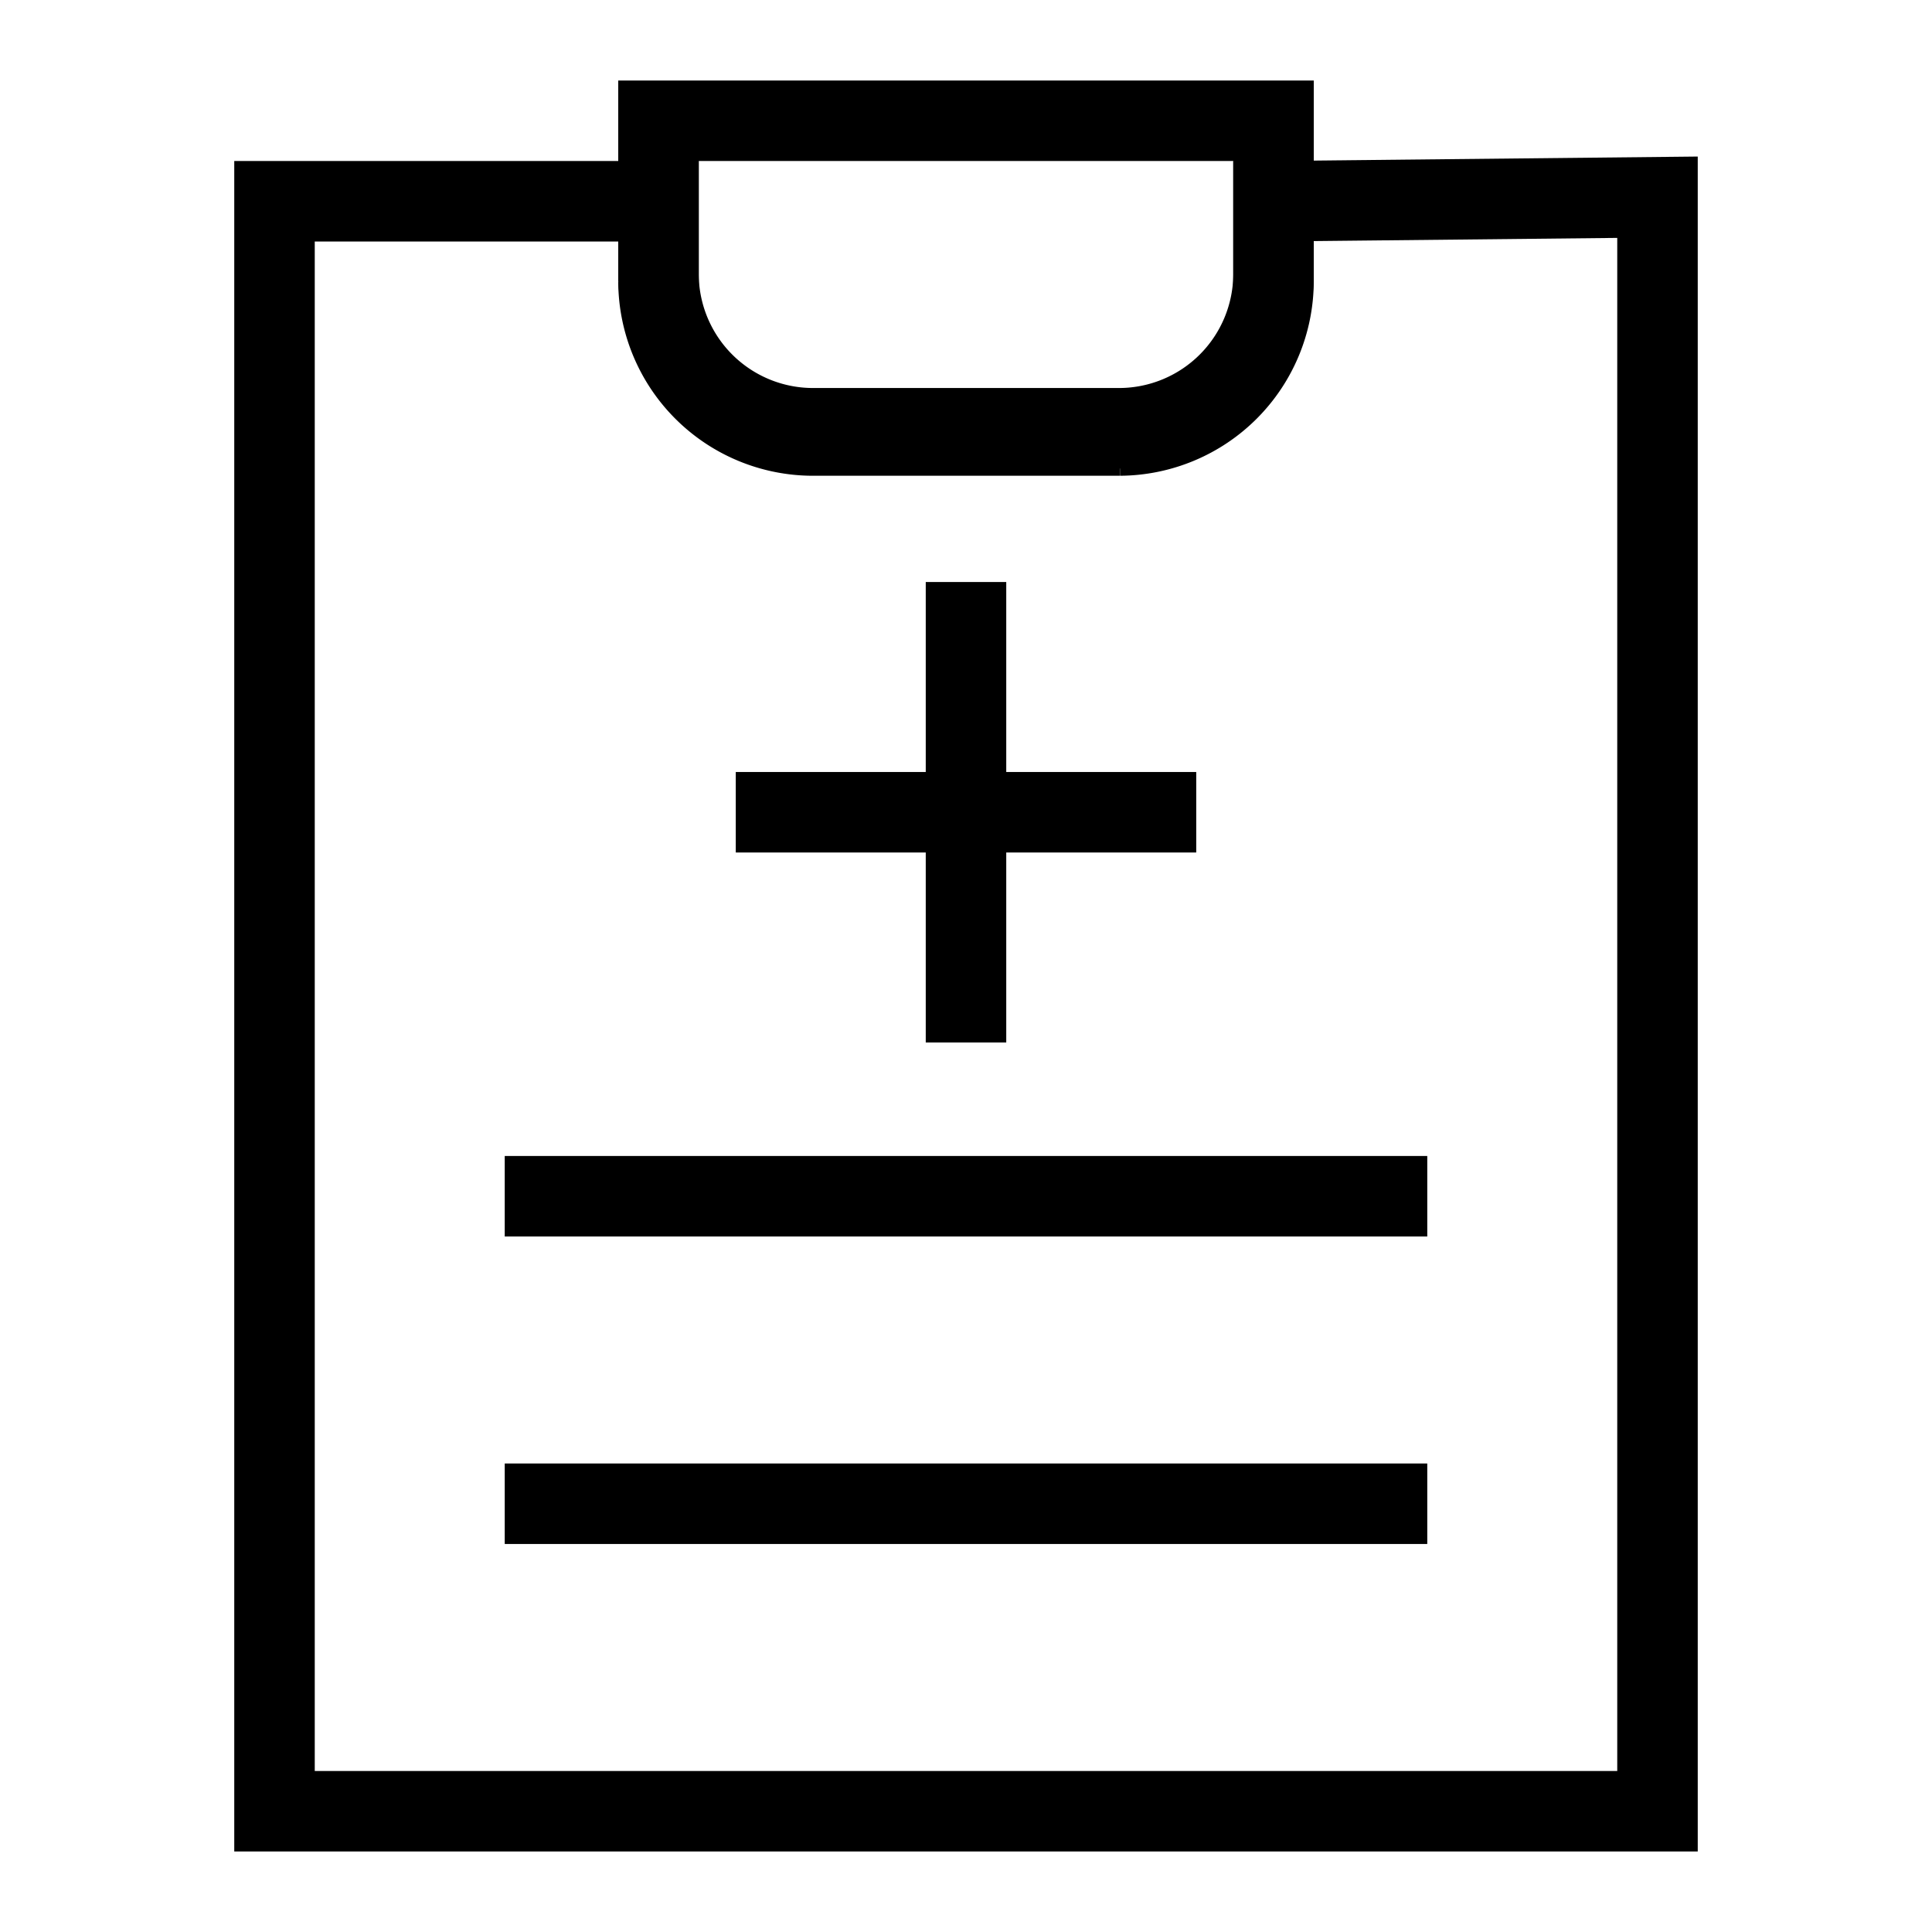 <svg xmlns="http://www.w3.org/2000/svg" viewBox="0 0 24 24" stroke-width="1" width="45" height="45" color="#000000"><defs><style>.cls-637b8170f95e86b59c57a02d-1{fill:none;stroke:currentColor;stroke-miterlimit:10;}</style></defs><g id="Clipboard"><path class="cls-637b8170f95e86b59c57a02d-1" d="M20.59,2.45V22.5H3.41v-20H8.18v1a1.92,1.92,0,0,0,1.91,1.91h3.82a1.92,1.92,0,0,0,1.91-1.91v-1Z"></path><line class="cls-637b8170f95e86b59c57a02d-1" x1="9.14" y1="10.09" x2="14.86" y2="10.09"></line><line class="cls-637b8170f95e86b59c57a02d-1" x1="12" y1="7.23" x2="12" y2="12.95"></line><line class="cls-637b8170f95e86b59c57a02d-1" x1="6.27" y1="18.68" x2="17.73" y2="18.68"></line><line class="cls-637b8170f95e86b59c57a02d-1" x1="6.27" y1="14.86" x2="17.73" y2="14.86"></line><path class="cls-637b8170f95e86b59c57a02d-1" d="M15.82,1.5V3.41a1.92,1.92,0,0,1-1.91,1.91H10.09A1.92,1.92,0,0,1,8.18,3.41V1.5Z"></path></g></svg>